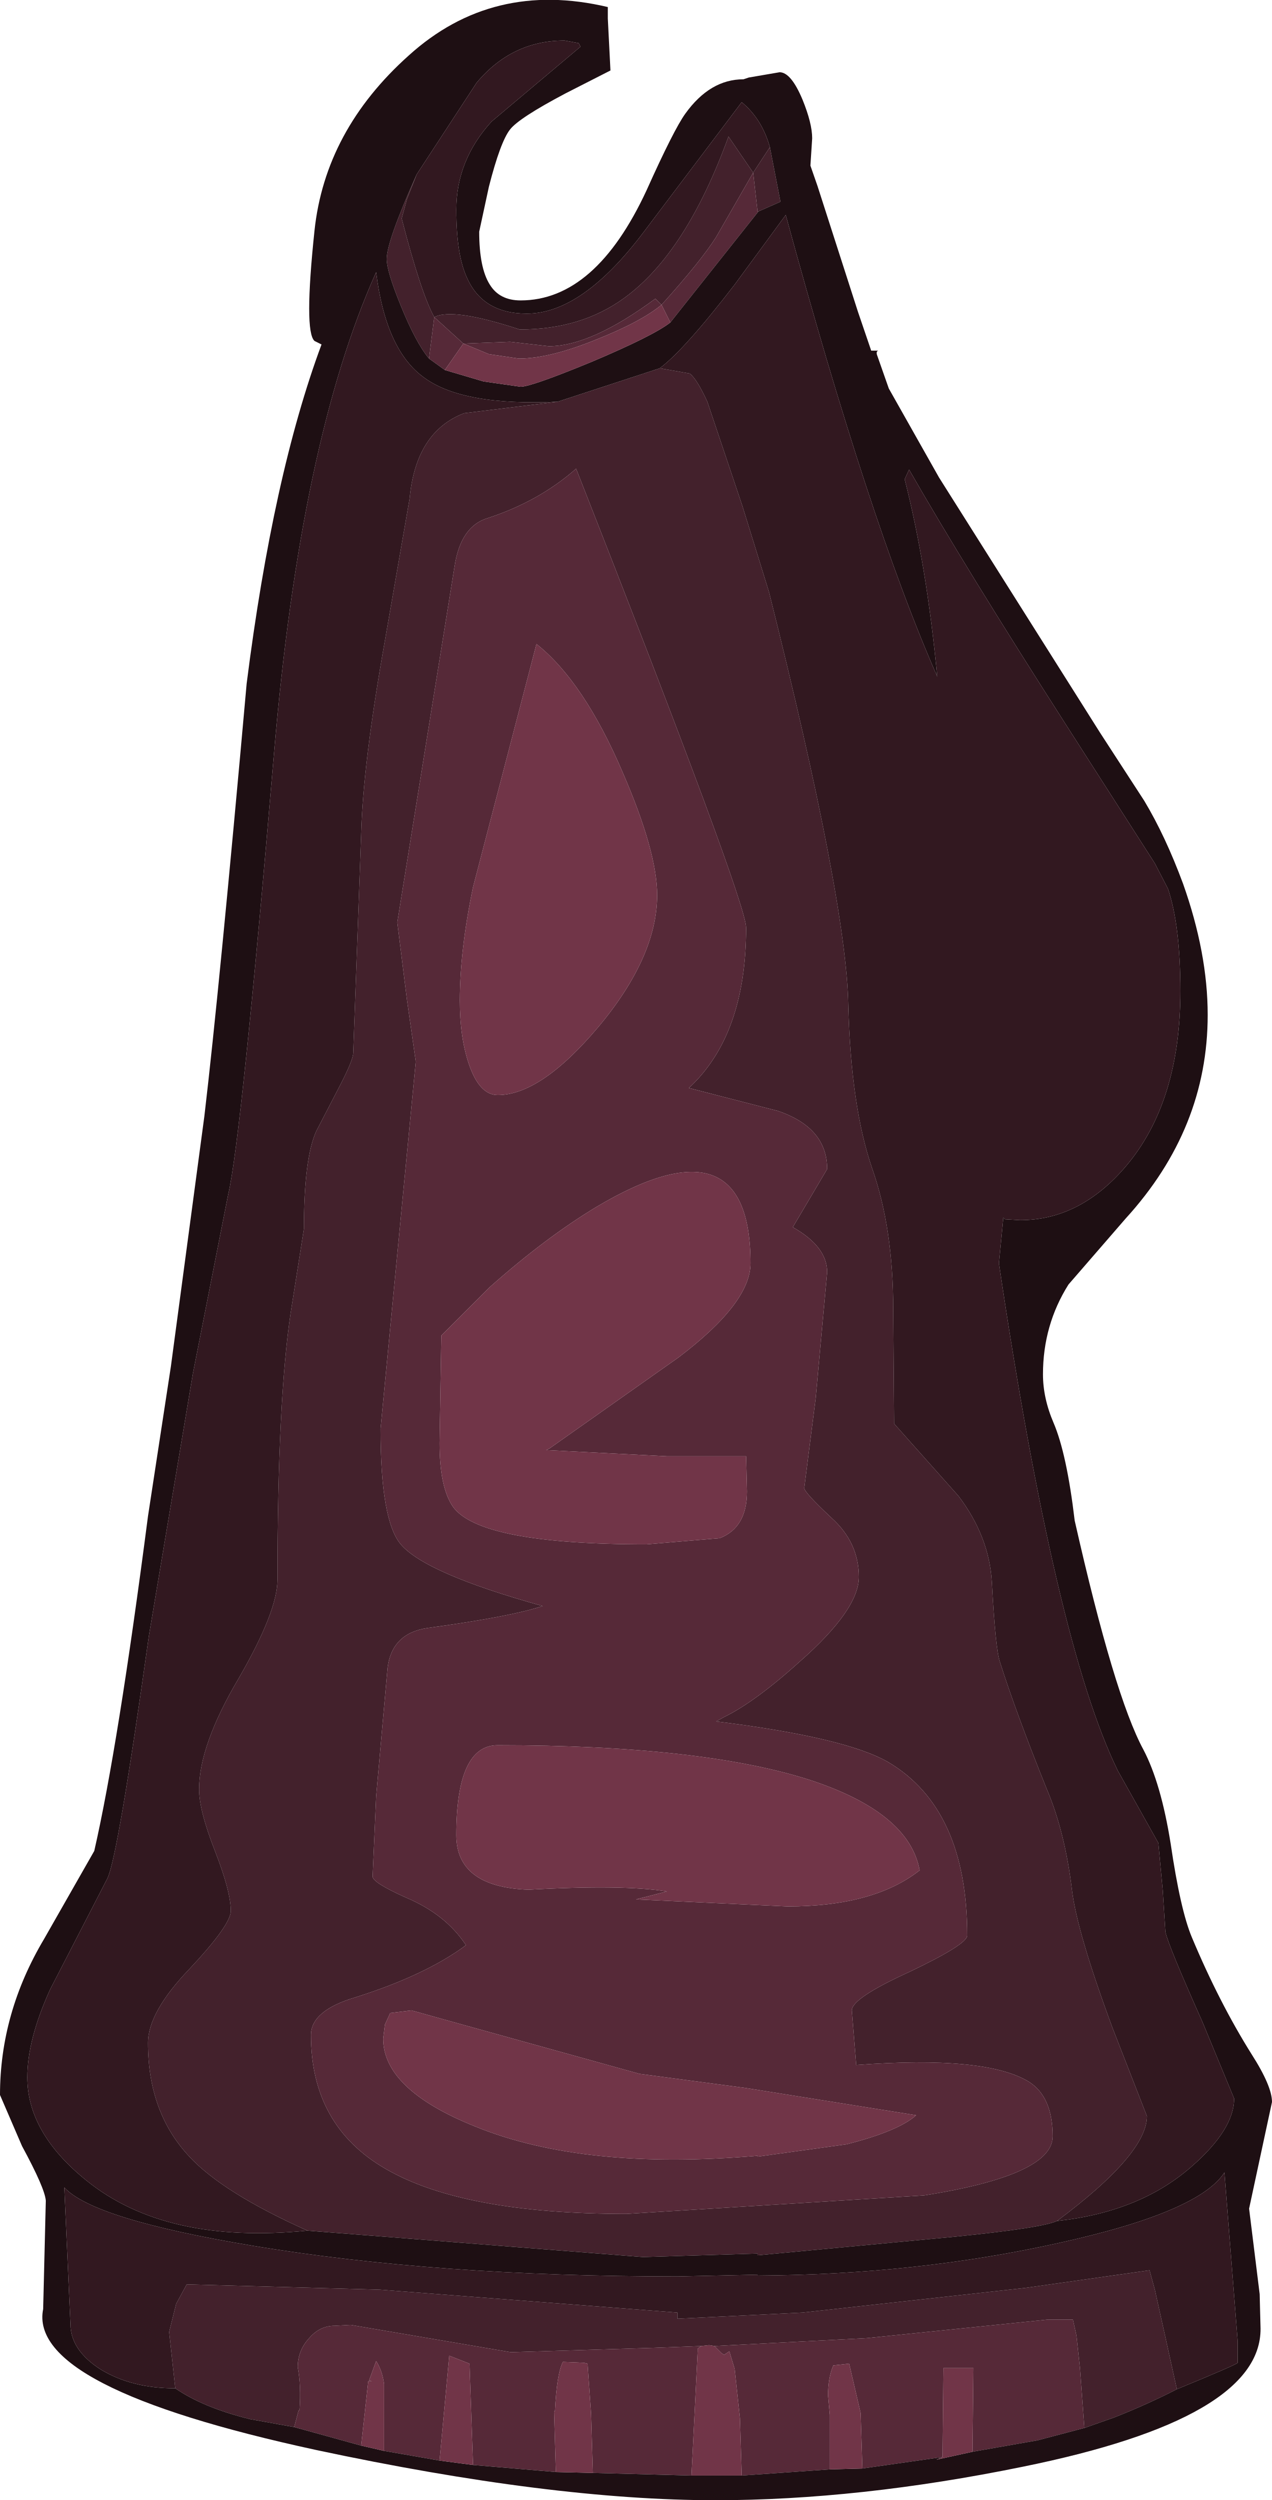 <?xml version="1.0" encoding="UTF-8" standalone="no"?>
<svg xmlns:ffdec="https://www.free-decompiler.com/flash" xmlns:xlink="http://www.w3.org/1999/xlink" ffdec:objectType="shape" height="141.9px" width="72.2px" xmlns="http://www.w3.org/2000/svg">
  <g transform="matrix(1.0, 0.0, 0.0, 1.0, 32.95, 139.85)">
    <path d="M9.8 -130.05 L7.7 -126.4 Q6.85 -125.05 4.6 -122.55 L4.25 -122.9 Q0.6 -120.2 -1.8 -120.2 L-4.0 -120.45 -6.65 -120.35 -8.3 -121.85 Q-7.25 -122.4 -3.45 -121.15 0.05 -121.15 2.5 -122.95 6.0 -125.5 8.4 -132.1 L9.8 -130.05 10.75 -131.5 11.35 -128.4 10.1 -127.85 10.05 -127.85 9.8 -130.05 M-9.3 -129.95 L-9.85 -128.55 -10.15 -127.45 Q-9.05 -123.2 -8.3 -121.85 L-8.6 -119.5 Q-9.35 -120.4 -10.2 -122.5 -11.0 -124.45 -11.0 -125.15 -11.0 -126.15 -9.3 -129.95 M27.05 -13.8 Q26.2 -13.4 21.2 -12.9 L10.05 -11.85 10.05 -11.95 3.55 -11.75 -15.5 -13.25 Q-20.3 -15.4 -22.2 -17.45 -24.55 -19.95 -24.55 -23.9 -24.55 -25.65 -22.2 -28.1 -19.85 -30.6 -19.85 -31.4 -19.85 -32.5 -20.75 -34.8 -21.65 -37.1 -21.65 -38.3 -21.65 -40.8 -19.4 -44.6 -17.2 -48.4 -17.2 -50.2 -17.2 -60.35 -16.45 -65.35 L-15.7 -70.1 Q-15.7 -74.1 -15.0 -75.65 L-13.65 -78.25 Q-12.9 -79.7 -12.9 -80.1 L-12.45 -92.5 Q-12.35 -96.5 -11.1 -103.5 L-9.7 -111.55 Q-9.35 -115.35 -6.6 -116.4 L-1.3 -117.05 4.5 -118.95 6.2 -118.65 Q6.6 -118.35 7.2 -117.05 L9.2 -111.1 10.7 -106.25 Q15.1 -88.7 15.2 -82.8 15.35 -77.05 16.55 -73.55 17.75 -70.15 17.75 -65.55 L17.8 -59.05 21.45 -54.95 Q23.2 -52.65 23.35 -50.05 23.55 -46.3 23.8 -45.55 24.7 -42.7 26.45 -38.35 27.5 -35.9 27.9 -32.55 28.2 -30.15 30.2 -24.75 L32.15 -19.75 Q32.15 -17.6 27.05 -13.8 M6.15 -78.1 Q9.4 -81.1 9.4 -87.2 9.4 -88.7 -0.25 -113.25 -2.35 -111.4 -5.25 -110.45 -6.8 -110.0 -7.15 -107.7 L-10.4 -87.5 -9.85 -83.1 -9.35 -79.6 -10.35 -69.2 -11.35 -58.75 Q-11.35 -53.55 -10.2 -52.2 -8.8 -50.55 -2.15 -48.7 -3.95 -48.1 -8.7 -47.45 -10.7 -47.15 -10.95 -45.2 L-11.6 -37.9 -11.8 -33.35 Q-11.8 -33.0 -9.9 -32.15 -7.65 -31.2 -6.5 -29.45 -8.8 -27.75 -12.75 -26.5 -15.3 -25.75 -15.3 -24.35 -15.3 -19.2 -11.05 -16.75 -6.65 -14.2 2.6 -14.2 L19.5 -15.25 Q26.8 -16.4 26.8 -18.6 26.8 -20.85 25.45 -21.7 23.0 -23.2 15.65 -22.65 L15.4 -25.75 Q15.4 -26.45 18.7 -27.95 21.95 -29.5 21.95 -30.0 21.95 -37.2 17.45 -39.85 15.0 -41.25 7.7 -42.15 L8.15 -42.4 Q9.9 -43.25 12.45 -45.55 15.8 -48.5 15.8 -50.35 15.8 -52.3 14.25 -53.7 12.7 -55.15 12.7 -55.4 L13.35 -60.5 14.0 -67.65 Q14.0 -69.1 12.05 -70.2 L14.0 -73.5 Q14.0 -75.85 11.2 -76.8 L6.15 -78.1 M33.85 -4.25 Q32.2 -3.4 30.3 -2.65 L28.6 -2.05 28.35 -5.45 28.15 -7.3 27.95 -8.2 26.5 -8.2 16.25 -7.15 7.6 -6.7 7.3 -6.75 6.85 -6.7 4.2 -6.6 -3.95 -6.35 -13.05 -7.9 -13.95 -7.85 Q-14.8 -7.85 -15.4 -7.15 -16.05 -6.45 -16.05 -5.5 -15.85 -4.45 -15.95 -3.05 L-16.0 -3.05 -16.25 -2.1 -18.75 -2.55 Q-21.4 -3.2 -23.0 -4.3 L-23.35 -7.5 -22.95 -9.1 -22.35 -10.2 -11.4 -9.9 5.5 -8.6 5.5 -8.25 12.6 -8.6 25.25 -10.0 32.3 -11.0 32.6 -9.9 33.2 -7.2 33.85 -4.25" fill="#43212c" fill-rule="evenodd" stroke="none"/>
    <path d="M-8.3 -121.85 L-6.65 -120.35 -4.0 -120.45 -1.8 -120.2 Q0.6 -120.2 4.25 -122.9 L4.6 -122.55 Q6.85 -125.05 7.7 -126.4 L9.8 -130.05 10.05 -127.85 10.1 -127.85 5.1 -121.55 4.6 -122.55 Q3.45 -121.6 0.95 -120.6 -1.75 -119.5 -3.5 -119.5 L-5.2 -119.75 -6.65 -120.35 -7.7 -118.85 -8.6 -119.5 -8.3 -121.85 M4.35 -89.05 Q4.35 -91.5 2.4 -96.0 0.2 -101.15 -2.5 -103.3 L-6.1 -89.5 Q-6.85 -85.9 -6.85 -83.05 -6.85 -81.0 -6.35 -79.5 -5.75 -77.7 -4.7 -77.7 -2.25 -77.7 1.0 -81.55 4.35 -85.55 4.35 -89.05 M6.15 -78.1 L11.2 -76.8 Q14.0 -75.85 14.0 -73.5 L12.05 -70.2 Q14.0 -69.1 14.0 -67.65 L13.35 -60.5 12.7 -55.4 Q12.7 -55.15 14.25 -53.7 15.8 -52.3 15.8 -50.35 15.8 -48.5 12.45 -45.55 9.9 -43.25 8.15 -42.4 L7.7 -42.15 Q15.0 -41.25 17.45 -39.85 21.95 -37.2 21.95 -30.0 21.95 -29.5 18.7 -27.95 15.4 -26.45 15.4 -25.75 L15.65 -22.65 Q23.0 -23.2 25.45 -21.7 26.8 -20.85 26.8 -18.6 26.8 -16.4 19.5 -15.25 L2.6 -14.2 Q-6.65 -14.2 -11.05 -16.75 -15.3 -19.2 -15.3 -24.35 -15.3 -25.75 -12.75 -26.5 -8.8 -27.75 -6.5 -29.45 -7.65 -31.2 -9.9 -32.15 -11.8 -33.0 -11.8 -33.35 L-11.6 -37.9 -10.95 -45.2 Q-10.7 -47.15 -8.7 -47.45 -3.95 -48.1 -2.15 -48.7 -8.8 -50.55 -10.2 -52.2 -11.35 -53.55 -11.35 -58.75 L-10.35 -69.2 -9.35 -79.6 -9.85 -83.1 -10.4 -87.5 -7.15 -107.7 Q-6.8 -110.0 -5.25 -110.45 -2.35 -111.4 -0.25 -113.25 9.4 -88.7 9.4 -87.2 9.4 -81.1 6.15 -78.1 M15.1 -18.15 Q18.05 -18.9 19.05 -19.8 L9.35 -21.35 3.35 -22.15 -5.65 -24.65 -9.6 -25.75 -10.8 -25.6 -11.1 -24.95 -11.2 -24.15 Q-11.2 -21.25 -5.95 -19.15 0.2 -16.65 10.05 -17.5 L10.05 -17.45 15.1 -18.15 M11.75 -31.65 Q16.65 -31.65 19.25 -33.7 18.65 -37.0 12.95 -38.85 6.8 -40.8 -4.7 -40.8 -7.05 -40.8 -7.05 -35.7 -7.05 -32.75 -2.95 -32.6 2.45 -32.9 4.9 -32.5 L3.15 -32.05 11.75 -31.65 M5.55 -62.8 Q9.65 -65.9 9.65 -68.15 9.65 -76.55 0.9 -71.35 -2.0 -69.6 -5.15 -66.8 L-7.9 -64.05 -8.0 -57.95 Q-8.0 -55.45 -7.25 -54.35 -5.75 -52.2 3.75 -52.2 L7.9 -52.55 Q9.45 -53.15 9.45 -55.2 L9.4 -57.2 4.9 -57.2 -1.95 -57.55 -1.75 -57.65 5.55 -62.8 M28.6 -2.05 L25.95 -1.35 22.25 -0.7 22.3 -5.45 20.6 -5.45 20.55 -0.4 16.0 0.25 15.9 -2.9 15.25 -5.7 14.35 -5.6 Q14.05 -4.9 14.05 -3.9 L14.15 -2.8 14.15 0.3 9.15 0.65 9.05 -2.6 8.75 -5.4 8.45 -6.4 8.15 -6.2 8.0 -6.3 7.6 -6.7 16.25 -7.15 26.5 -8.2 27.95 -8.2 28.15 -7.3 28.35 -5.45 28.6 -2.05 M6.3 0.65 L0.7 0.5 0.6 -2.85 0.4 -5.7 0.2 -5.75 -1.0 -5.8 Q-1.35 -5.1 -1.45 -3.0 L-1.5 -3.0 -1.4 0.45 -6.1 0.05 -6.3 -5.7 -7.45 -6.15 -8.0 -0.2 -11.15 -0.75 -11.15 -4.55 Q-11.25 -5.3 -11.6 -5.85 L-12.0 -4.75 -11.85 -4.7 -12.05 -4.7 -12.45 -1.05 -16.25 -2.1 -16.0 -3.05 -15.95 -3.05 Q-15.85 -4.45 -16.05 -5.5 -16.05 -6.45 -15.4 -7.15 -14.8 -7.85 -13.95 -7.85 L-13.05 -7.9 -3.95 -6.35 4.2 -6.6 6.85 -6.7 6.65 -6.55 6.65 -6.4 6.3 0.65" fill="#562938" fill-rule="evenodd" stroke="none"/>
    <path d="M1.55 -138.8 L1.7 -135.85 -0.85 -134.55 Q-3.5 -133.15 -4.0 -132.5 -4.55 -131.8 -5.2 -129.25 L-5.75 -126.7 Q-5.75 -124.65 -5.15 -123.7 -4.6 -122.8 -3.4 -122.8 0.85 -122.8 3.75 -129.05 5.3 -132.5 5.95 -133.4 7.35 -135.35 9.25 -135.35 L9.55 -135.45 11.3 -135.75 Q11.95 -135.75 12.6 -134.2 13.15 -132.85 13.15 -132.0 L13.05 -130.45 13.45 -129.3 15.75 -122.15 16.5 -119.95 16.9 -119.95 Q16.75 -119.9 16.85 -119.65 L17.5 -117.8 20.35 -112.75 29.5 -98.25 32.0 -94.4 Q33.2 -92.4 34.2 -89.7 35.6 -85.75 35.6 -82.25 35.6 -75.8 30.95 -70.7 L27.7 -66.95 Q26.25 -64.65 26.25 -61.85 26.25 -60.5 26.85 -59.1 27.6 -57.35 28.05 -53.55 30.3 -43.6 31.95 -40.55 32.95 -38.65 33.5 -35.2 34.05 -31.45 34.7 -29.9 36.25 -26.2 38.1 -23.25 39.25 -21.45 39.25 -20.55 L37.95 -14.5 38.55 -9.65 38.6 -7.7 Q38.65 -2.6 25.1 0.15 15.8 2.05 7.65 2.05 -1.65 2.05 -15.0 -0.8 -31.4 -4.35 -30.5 -8.8 L-30.35 -14.95 Q-30.4 -15.65 -31.7 -18.05 L-32.95 -20.95 Q-32.95 -25.6 -30.45 -29.8 L-27.6 -34.8 Q-26.25 -40.7 -24.55 -53.8 L-23.25 -62.3 -21.35 -76.5 Q-20.5 -83.7 -18.95 -101.05 -17.45 -112.9 -14.7 -120.3 L-15.1 -120.5 Q-15.7 -121.05 -15.1 -126.75 -14.5 -132.45 -9.75 -136.7 -5.0 -141.0 1.55 -139.45 L1.55 -138.8 M-9.3 -129.95 Q-11.0 -126.15 -11.0 -125.15 -11.0 -124.45 -10.2 -122.5 -9.35 -120.4 -8.6 -119.5 L-7.7 -118.85 -5.5 -118.2 -3.4 -117.9 Q-2.8 -117.9 0.6 -119.3 4.15 -120.8 5.1 -121.55 L10.1 -127.85 11.35 -128.4 10.75 -131.5 Q10.3 -133.1 9.15 -134.05 L3.6 -126.7 Q0.1 -122.05 -3.05 -122.05 -5.55 -122.05 -6.45 -124.1 -7.05 -125.4 -7.05 -127.95 -7.05 -130.75 -5.05 -132.95 L0.0 -137.2 -0.1 -137.4 -0.9 -137.55 Q-3.9 -137.55 -5.9 -135.15 L-9.3 -129.95 M27.05 -13.8 Q31.75 -14.3 34.7 -16.9 37.1 -19.0 37.1 -20.75 L35.3 -25.1 Q33.4 -29.35 33.2 -30.2 L33.05 -32.55 32.8 -35.25 30.5 -39.35 Q26.95 -46.6 23.75 -68.15 L24.0 -70.75 24.1 -70.65 24.95 -70.6 Q28.35 -70.6 30.95 -73.65 34.05 -77.3 34.05 -83.6 34.05 -87.3 33.35 -89.4 L32.6 -90.85 27.6 -98.65 Q21.8 -107.7 18.65 -113.2 L18.4 -112.65 Q19.65 -107.75 20.25 -101.45 16.4 -110.2 11.65 -127.65 L8.75 -123.7 Q5.9 -120.0 4.5 -118.95 L-1.3 -117.05 Q-6.65 -116.8 -8.85 -118.4 -11.05 -119.95 -11.6 -124.4 -15.9 -114.85 -17.4 -97.05 -19.25 -75.2 -20.0 -72.05 L-22.0 -61.9 -24.5 -47.0 Q-26.25 -34.5 -26.85 -33.25 L-30.1 -26.95 Q-31.4 -24.1 -31.4 -21.95 -31.4 -18.8 -28.05 -16.1 -23.55 -12.45 -15.5 -13.25 L3.55 -11.75 10.05 -11.95 10.05 -11.85 21.2 -12.9 Q26.2 -13.4 27.05 -13.8 M33.85 -4.25 Q37.25 -5.65 37.3 -5.75 L37.3 -7.0 36.55 -16.55 Q35.1 -14.3 27.15 -12.55 19.05 -10.75 10.05 -10.7 L10.05 -10.75 5.5 -10.65 Q-8.2 -10.65 -18.65 -12.4 -27.65 -13.9 -29.3 -15.7 L-28.95 -7.95 Q-28.95 -6.45 -27.2 -5.35 -25.45 -4.3 -23.0 -4.3 -21.4 -3.2 -18.75 -2.55 L-16.25 -2.1 -12.45 -1.05 -11.15 -0.75 -8.0 -0.2 -6.1 0.05 -1.4 0.45 0.7 0.5 6.3 0.65 9.15 0.65 14.15 0.3 16.0 0.25 20.55 -0.4 20.2 -0.25 22.25 -0.7 25.95 -1.35 28.6 -2.05 30.3 -2.65 Q32.2 -3.4 33.85 -4.25" fill="#1e0f13" fill-rule="evenodd" stroke="none"/>
    <path d="M9.8 -130.05 L8.4 -132.1 Q6.0 -125.5 2.5 -122.95 0.05 -121.15 -3.45 -121.15 -7.25 -122.4 -8.3 -121.85 -9.05 -123.2 -10.15 -127.45 L-9.85 -128.55 -9.3 -129.95 -5.9 -135.15 Q-3.9 -137.55 -0.9 -137.55 L-0.1 -137.4 0.0 -137.2 -5.05 -132.95 Q-7.05 -130.75 -7.05 -127.95 -7.05 -125.4 -6.45 -124.1 -5.55 -122.05 -3.05 -122.05 0.1 -122.05 3.6 -126.7 L9.15 -134.05 Q10.3 -133.1 10.75 -131.5 L9.8 -130.05 M4.5 -118.95 Q5.9 -120.0 8.75 -123.7 L11.65 -127.65 Q16.4 -110.2 20.25 -101.45 19.65 -107.75 18.4 -112.65 L18.65 -113.2 Q21.8 -107.7 27.6 -98.65 L32.6 -90.85 33.35 -89.4 Q34.05 -87.3 34.05 -83.6 34.05 -77.3 30.95 -73.65 28.35 -70.6 24.95 -70.6 L24.1 -70.65 24.0 -70.75 23.75 -68.15 Q26.95 -46.6 30.5 -39.35 L32.8 -35.25 33.05 -32.55 33.2 -30.2 Q33.4 -29.35 35.3 -25.1 L37.1 -20.75 Q37.1 -19.0 34.7 -16.9 31.75 -14.3 27.05 -13.8 32.15 -17.6 32.15 -19.75 L30.2 -24.75 Q28.2 -30.15 27.9 -32.55 27.5 -35.9 26.45 -38.35 24.7 -42.7 23.8 -45.55 23.55 -46.3 23.35 -50.05 23.2 -52.65 21.45 -54.95 L17.8 -59.05 17.75 -65.55 Q17.75 -70.15 16.55 -73.55 15.35 -77.05 15.2 -82.8 15.1 -88.7 10.7 -106.25 L9.2 -111.1 7.2 -117.05 Q6.6 -118.35 6.2 -118.65 L4.5 -118.95 M-15.5 -13.25 Q-23.55 -12.45 -28.05 -16.1 -31.4 -18.8 -31.4 -21.95 -31.4 -24.1 -30.1 -26.95 L-26.85 -33.25 Q-26.25 -34.5 -24.5 -47.0 L-22.0 -61.9 -20.0 -72.05 Q-19.25 -75.2 -17.4 -97.05 -15.9 -114.85 -11.6 -124.4 -11.05 -119.95 -8.85 -118.4 -6.65 -116.8 -1.3 -117.05 L-6.6 -116.4 Q-9.35 -115.35 -9.7 -111.55 L-11.1 -103.5 Q-12.35 -96.5 -12.45 -92.5 L-12.9 -80.1 Q-12.9 -79.7 -13.65 -78.25 L-15.0 -75.65 Q-15.7 -74.1 -15.7 -70.1 L-16.45 -65.35 Q-17.2 -60.35 -17.2 -50.2 -17.2 -48.4 -19.4 -44.6 -21.65 -40.8 -21.65 -38.3 -21.65 -37.1 -20.75 -34.8 -19.85 -32.5 -19.85 -31.4 -19.85 -30.6 -22.2 -28.1 -24.55 -25.65 -24.55 -23.9 -24.55 -19.95 -22.2 -17.45 -20.3 -15.4 -15.5 -13.25 M-23.0 -4.3 Q-25.45 -4.3 -27.2 -5.35 -28.95 -6.45 -28.95 -7.95 L-29.3 -15.7 Q-27.65 -13.9 -18.65 -12.4 -8.2 -10.65 5.5 -10.65 L10.05 -10.75 10.05 -10.7 Q19.05 -10.75 27.15 -12.55 35.1 -14.3 36.55 -16.55 L37.3 -7.0 37.3 -5.75 Q37.25 -5.65 33.85 -4.25 L33.2 -7.2 32.6 -9.9 32.3 -11.0 25.25 -10.0 12.6 -8.6 5.5 -8.25 5.5 -8.6 -11.4 -9.9 -22.35 -10.2 -22.95 -9.1 -23.35 -7.5 -23.0 -4.3" fill="#321820" fill-rule="evenodd" stroke="none"/>
    <path d="M-6.65 -120.35 L-5.2 -119.75 -3.5 -119.5 Q-1.75 -119.5 0.95 -120.6 3.45 -121.6 4.6 -122.55 L5.1 -121.55 Q4.15 -120.8 0.6 -119.3 -2.8 -117.9 -3.4 -117.9 L-5.5 -118.2 -7.7 -118.85 -6.65 -120.35 M4.35 -89.05 Q4.35 -85.55 1.0 -81.55 -2.25 -77.7 -4.7 -77.7 -5.75 -77.7 -6.35 -79.5 -6.85 -81.0 -6.85 -83.05 -6.85 -85.9 -6.1 -89.5 L-2.5 -103.3 Q0.2 -101.15 2.4 -96.0 4.35 -91.5 4.35 -89.05 M5.55 -62.8 L-1.75 -57.65 -1.95 -57.55 4.9 -57.2 9.4 -57.2 9.45 -55.2 Q9.45 -53.15 7.9 -52.55 L3.75 -52.2 Q-5.75 -52.2 -7.25 -54.35 -8.0 -55.45 -8.0 -57.95 L-7.9 -64.05 -5.15 -66.8 Q-2.0 -69.6 0.9 -71.35 9.65 -76.55 9.65 -68.15 9.65 -65.9 5.55 -62.8 M11.75 -31.65 L3.15 -32.05 4.9 -32.5 Q2.45 -32.9 -2.95 -32.6 -7.05 -32.75 -7.05 -35.7 -7.05 -40.8 -4.7 -40.8 6.8 -40.8 12.95 -38.85 18.65 -37.0 19.25 -33.7 16.65 -31.65 11.75 -31.65 M15.1 -18.15 L10.05 -17.45 10.05 -17.5 Q0.2 -16.65 -5.95 -19.15 -11.2 -21.25 -11.2 -24.15 L-11.1 -24.95 -10.8 -25.6 -9.6 -25.75 -5.65 -24.65 3.35 -22.15 9.35 -21.35 19.05 -19.8 Q18.05 -18.9 15.1 -18.15 M22.25 -0.7 L20.2 -0.25 20.55 -0.4 20.6 -5.45 22.3 -5.45 22.25 -0.7 M16.0 0.25 L14.15 0.3 14.15 -2.8 14.05 -3.9 Q14.05 -4.9 14.35 -5.6 L15.25 -5.7 15.9 -2.9 16.0 0.25 M9.15 0.65 L6.3 0.65 6.65 -6.4 6.65 -6.55 6.85 -6.7 7.3 -6.75 7.6 -6.7 8.0 -6.3 8.15 -6.2 8.45 -6.4 8.75 -5.4 9.05 -2.6 9.15 0.65 M0.7 0.5 L-1.4 0.45 -1.5 -3.0 -1.45 -3.0 Q-1.35 -5.1 -1.0 -5.8 L0.2 -5.75 0.4 -5.7 0.6 -2.85 0.7 0.5 M-6.1 0.05 L-8.0 -0.2 -7.45 -6.15 -6.3 -5.7 -6.1 0.05 M-11.15 -0.75 L-12.45 -1.05 -12.05 -4.7 -11.85 -4.7 -12.0 -4.75 -11.6 -5.85 Q-11.25 -5.3 -11.15 -4.55 L-11.15 -0.75" fill="#713548" fill-rule="evenodd" stroke="none"/>
  </g>
</svg>
